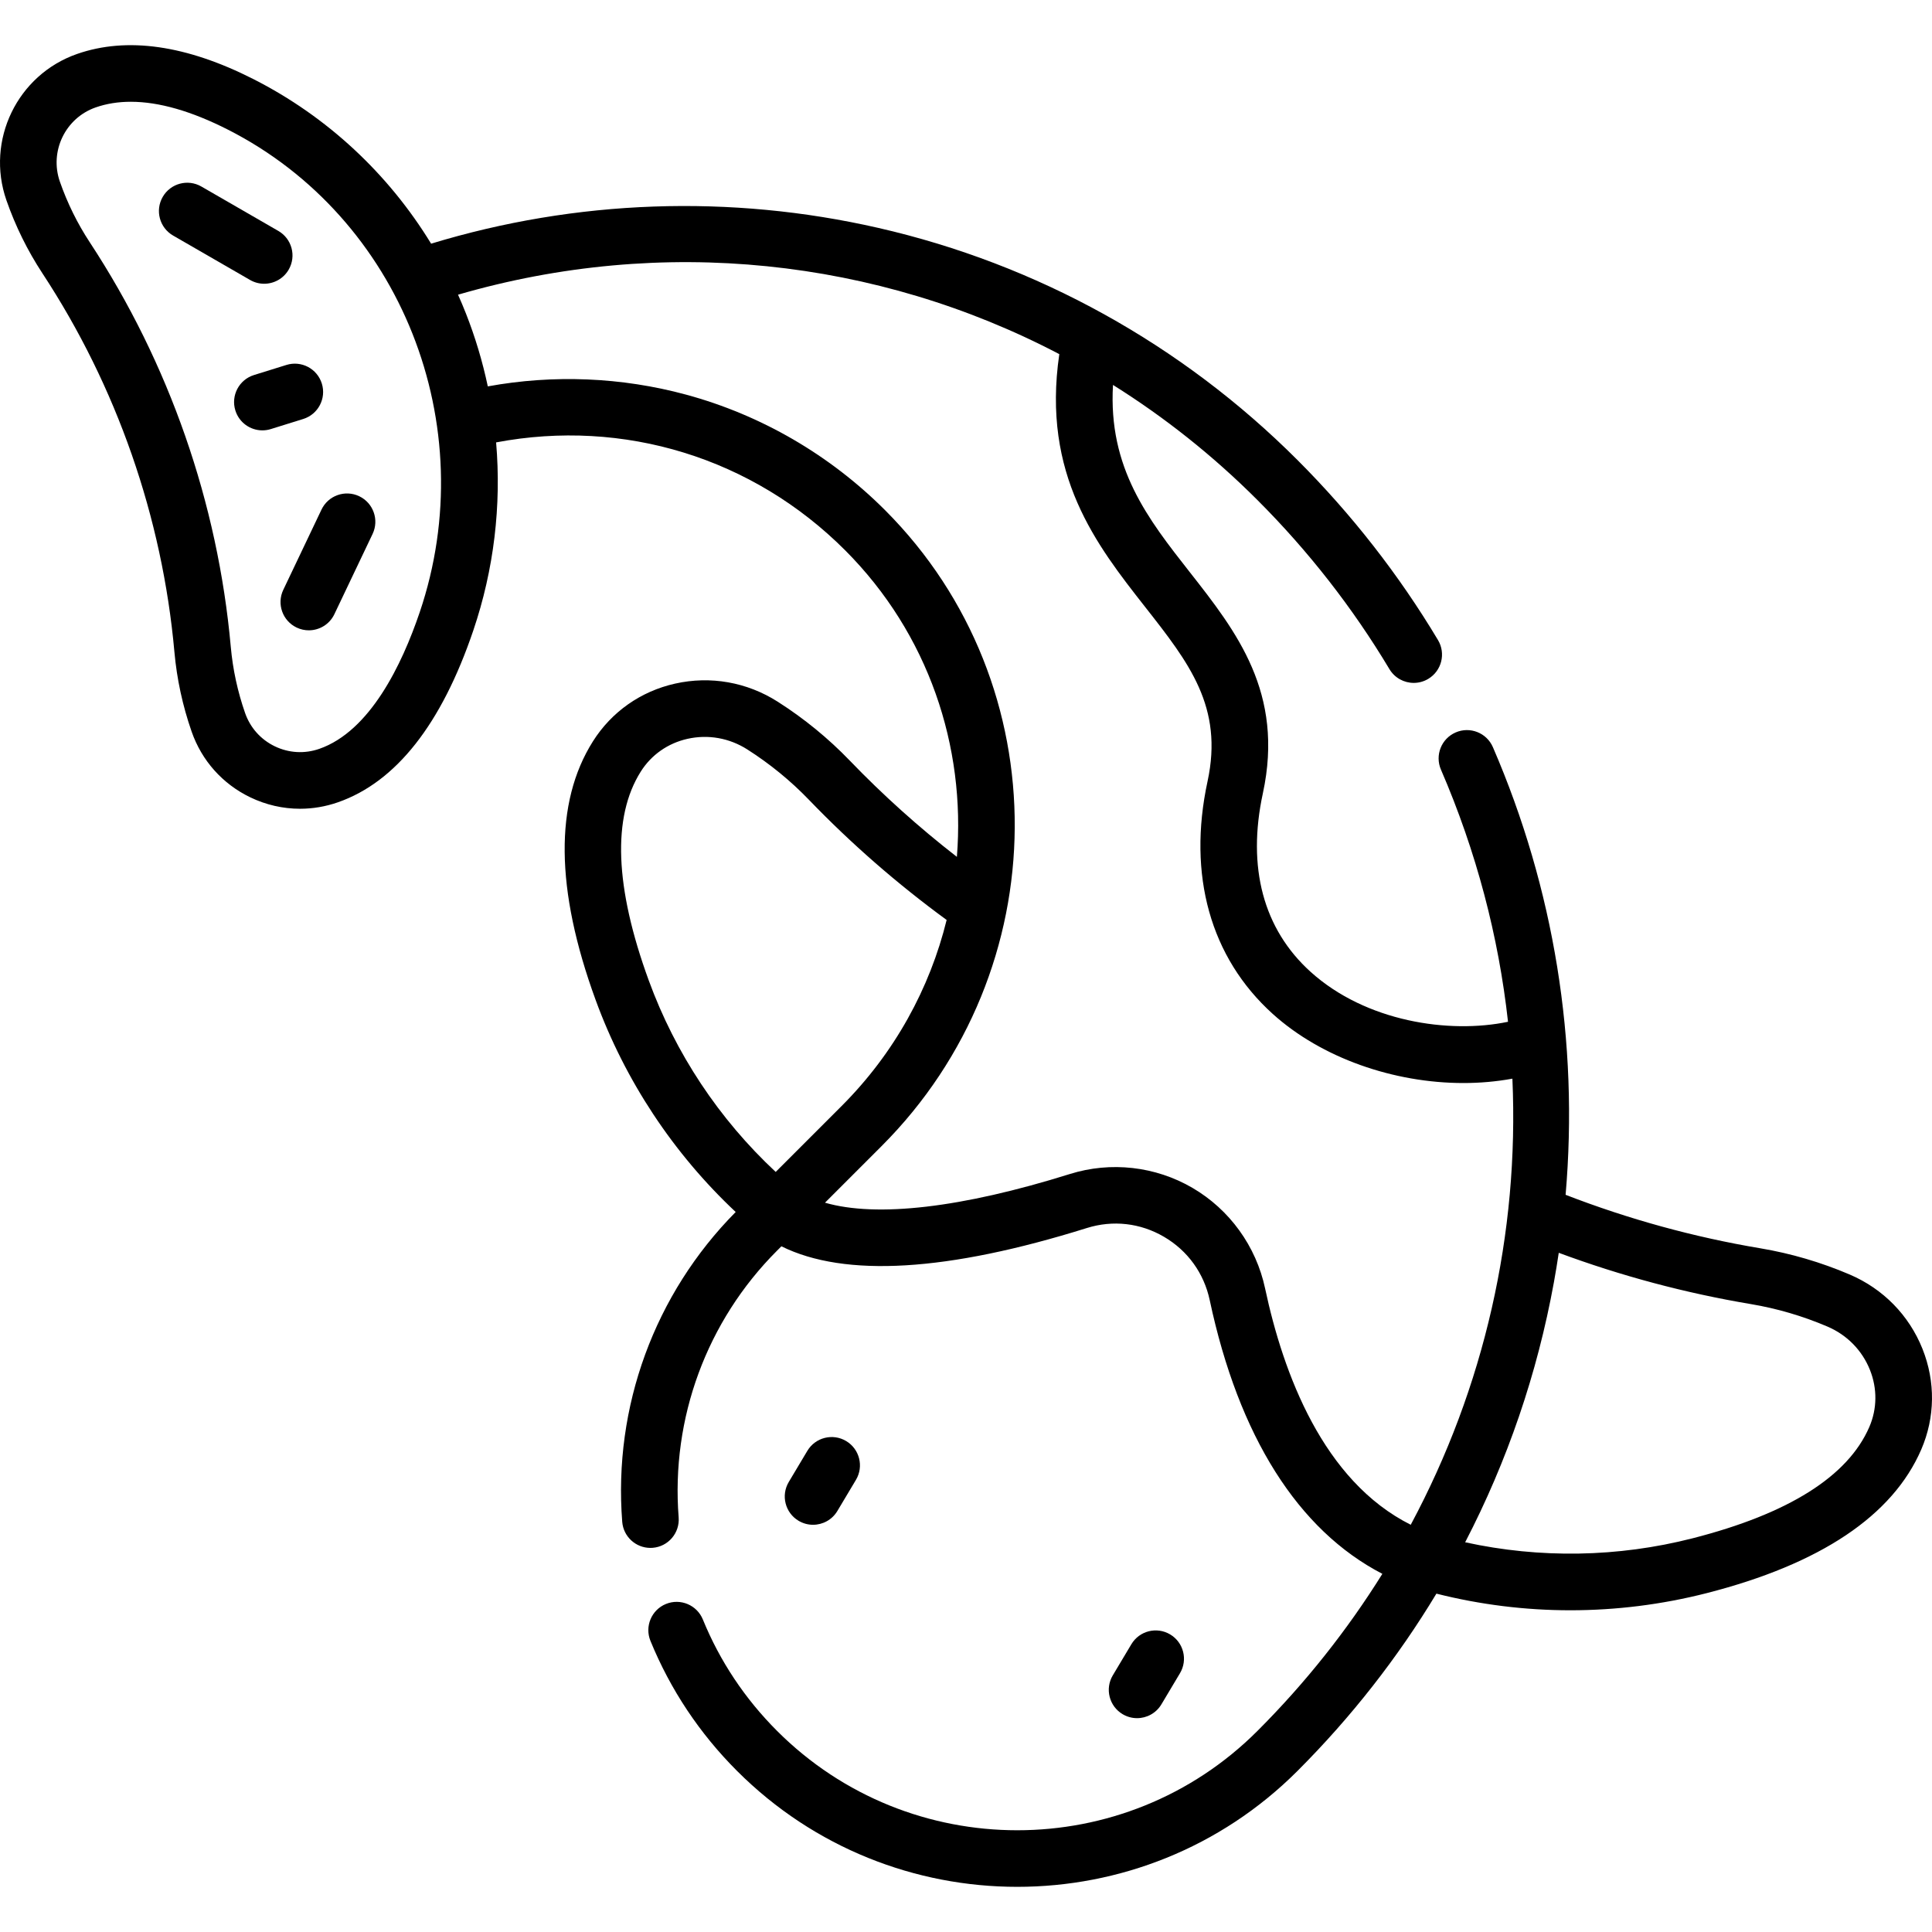 <svg id="Capa_1" enable-background="new 0 0 512.003 512.003" height="512" viewBox="0 0 512.003 512.003" width="512" xmlns="http://www.w3.org/2000/svg"><g><g><path d="m509.493 357.496c-3.562-8.929-10.42-15.938-19.312-19.736-7.615-3.252-15.582-5.59-23.681-6.949-17.64-2.959-34.972-7.737-51.597-14.172 3.5-40.518-3.038-81.109-19.268-118.633-1.644-3.8-6.055-5.551-9.861-3.906-3.802 1.645-5.551 6.06-3.906 9.861 9.397 21.727 15.276 44.233 17.774 66.821-15.588 3.267-37.704-.021-52.325-13.239-12.513-11.311-16.885-27.669-12.643-47.308 5.749-26.616-7.024-42.885-19.377-58.618-11.092-14.127-21.626-27.565-20.34-49.605 13.667 8.557 26.518 18.745 38.273 30.501 13.507 13.506 25.277 28.583 34.984 44.812 1.405 2.35 3.893 3.651 6.443 3.651 1.311 0 2.638-.343 3.843-1.064 3.555-2.126 4.713-6.731 2.587-10.286-10.34-17.287-22.873-33.342-37.25-47.72-30.634-30.633-69.042-51.901-111.075-61.508-39.247-8.97-80.109-7.51-118.512 4.179-11.336-18.552-27.55-33.684-47.051-43.592-17.809-9.049-33.546-11.296-46.773-6.686-15.851 5.525-24.252 22.916-18.728 38.768 2.388 6.848 5.599 13.364 9.545 19.368 19.683 29.953 31.778 64.653 34.979 100.351.641 7.157 2.177 14.258 4.563 21.105 2.676 7.678 8.183 13.854 15.505 17.393 4.193 2.025 8.694 3.046 13.218 3.046 3.376 0 6.764-.568 10.045-1.712 15.377-5.36 27.446-20.678 35.873-45.527 5.475-16.147 7.48-33.138 6.049-49.85 33.797-6.403 68.04 4.082 92.519 28.613 22.1 22.146 31.943 52.022 29.591 81.223-10.037-7.793-19.553-16.335-28.377-25.502-5.695-5.916-12.123-11.171-19.107-15.618-8.157-5.194-17.815-6.896-27.194-4.793-9.105 2.041-16.841 7.479-21.78 15.31-10.21 16.184-9.974 39.22.701 68.47 7.817 21.418 20.598 40.724 37.138 56.249-21.494 21.709-32.453 51.601-30.07 82.102.308 3.931 3.592 6.917 7.47 6.916.195 0 .394-.007.592-.022 4.13-.323 7.216-3.933 6.894-8.062-2.055-26.299 7.454-52.068 26.088-70.702l1.139-1.139c16.841 8.332 44.013 6.717 80.94-4.843 6.919-2.167 14.177-1.345 20.438 2.313 6.304 3.684 10.615 9.657 12.14 16.82 7.683 36.092 23.418 60.941 45.746 72.509-9.255 14.849-20.307 28.831-33.108 41.632-35.093 35.096-92.198 35.096-127.293.001-8.534-8.535-15.155-18.475-19.68-29.544-1.567-3.834-5.947-5.672-9.78-4.104-3.834 1.567-5.672 5.946-4.104 9.78 5.283 12.924 13.007 24.522 22.958 34.475 20.472 20.472 47.362 30.707 74.254 30.707 26.891 0 53.781-10.235 74.253-30.707 14.269-14.269 26.595-30.04 36.822-46.992 11.624 2.93 23.55 4.409 35.494 4.409 12.122 0 24.26-1.511 36.103-4.536 30.167-7.707 49.312-20.521 56.903-38.086 3.667-8.502 3.786-17.957.328-26.624zm-398.272-195.222c-4.721 13.919-13.168 31.496-26.605 36.18-3.895 1.357-8.085 1.118-11.801-.677-3.715-1.795-6.508-4.928-7.865-8.823-1.982-5.686-3.257-11.575-3.788-17.507-3.42-38.151-16.347-75.237-37.383-107.25-3.271-4.976-5.934-10.382-7.916-16.067-2.803-8.041 1.46-16.863 9.501-19.666 2.858-.996 5.961-1.493 9.302-1.493 7.441 0 16.059 2.469 25.739 7.388 45.806 23.271 67.651 78.262 50.816 127.915zm60.696 97.526c-9-24.659-9.708-43.272-2.105-55.324 2.796-4.433 7.19-7.514 12.375-8.676 5.459-1.224 11.089-.227 15.856 2.809 5.982 3.81 11.485 8.307 16.356 13.368 11.203 11.639 23.464 22.319 36.471 31.822-4.444 18.061-13.733 35.21-27.862 49.338l-17.439 17.439c-15-13.977-26.585-31.413-33.652-50.776zm163.347 81.652c-2.38-11.18-9.394-20.893-19.243-26.648-9.807-5.73-21.648-7.07-32.487-3.677-28.692 8.982-51.185 11.562-64.902 7.602l14.984-14.984c46.678-46.677 47.124-122.26.994-168.486-14.637-14.669-32.886-25.274-52.774-30.67-17.108-4.64-35.142-5.373-52.563-2.193-1.39-6.565-3.319-13.033-5.801-19.331-.661-1.676-1.358-3.332-2.089-4.969 54.165-15.744 110.952-9.613 159.344 15.754-4.695 32.036 9.868 50.594 22.772 67.031 11.607 14.783 20.775 26.46 16.514 46.188-5.362 24.825.763 46.702 17.246 61.603 12.989 11.741 32.146 18.345 50.564 18.344 4.4 0 8.757-.384 12.979-1.157 1.817 41.032-7.427 81.825-26.94 118.222-23.198-11.619-33.785-40.019-38.598-62.629zm160.125 36.715c-5.652 13.08-21.414 23.006-46.847 29.504-19.771 5.051-40.447 5.386-60.259 1.05 11.163-21.51 19.109-44.671 23.52-68.912.473-2.597.895-5.197 1.284-7.799 16.468 6.111 33.562 10.681 50.932 13.594 6.927 1.163 13.747 3.165 20.27 5.951 5.196 2.22 9.199 6.303 11.271 11.499 1.969 4.935 1.909 10.303-.171 15.113z"/><path d="m215.466 404.085c2.554 0 5.043-1.305 6.447-3.657l4.924-8.25c2.123-3.557.96-8.161-2.597-10.284-3.557-2.122-8.16-.961-10.284 2.597l-4.924 8.25c-2.123 3.557-.96 8.161 2.597 10.284 1.205.718 2.528 1.06 3.837 1.06z"/><path d="m301.336 455.333c2.554 0 5.043-1.305 6.447-3.657l4.924-8.25c2.123-3.557.96-8.161-2.597-10.284-3.557-2.121-8.16-.962-10.284 2.597l-4.924 8.25c-2.123 3.557-.96 8.161 2.597 10.284 1.205.718 2.528 1.06 3.837 1.06z"/><path d="m70.009 75.198c2.593 0 5.114-1.346 6.503-3.753 2.07-3.588.84-8.174-2.748-10.244l-20.398-11.77c-3.587-2.071-8.175-.842-10.244 2.748-2.07 3.588-.84 8.174 2.748 10.244l20.398 11.77c1.18.681 2.468 1.005 3.741 1.005z"/><path d="m85.198 135.053-10.126 21.263c-1.781 3.739-.193 8.215 3.547 9.996 1.041.496 2.139.73 3.22.73 2.802 0 5.491-1.578 6.776-4.277l10.126-21.263c1.781-3.739.193-8.215-3.547-9.996-3.739-1.781-8.216-.193-9.996 3.547z"/><path d="m85.289 101.649c-1.23-3.954-5.429-6.168-9.39-4.933l-8.594 2.674c-3.955 1.23-6.163 5.435-4.933 9.39 1 3.213 3.962 5.273 7.159 5.273.737 0 1.488-.109 2.23-.341l8.594-2.674c3.956-1.23 6.164-5.434 4.934-9.389z"/></g></g></svg>